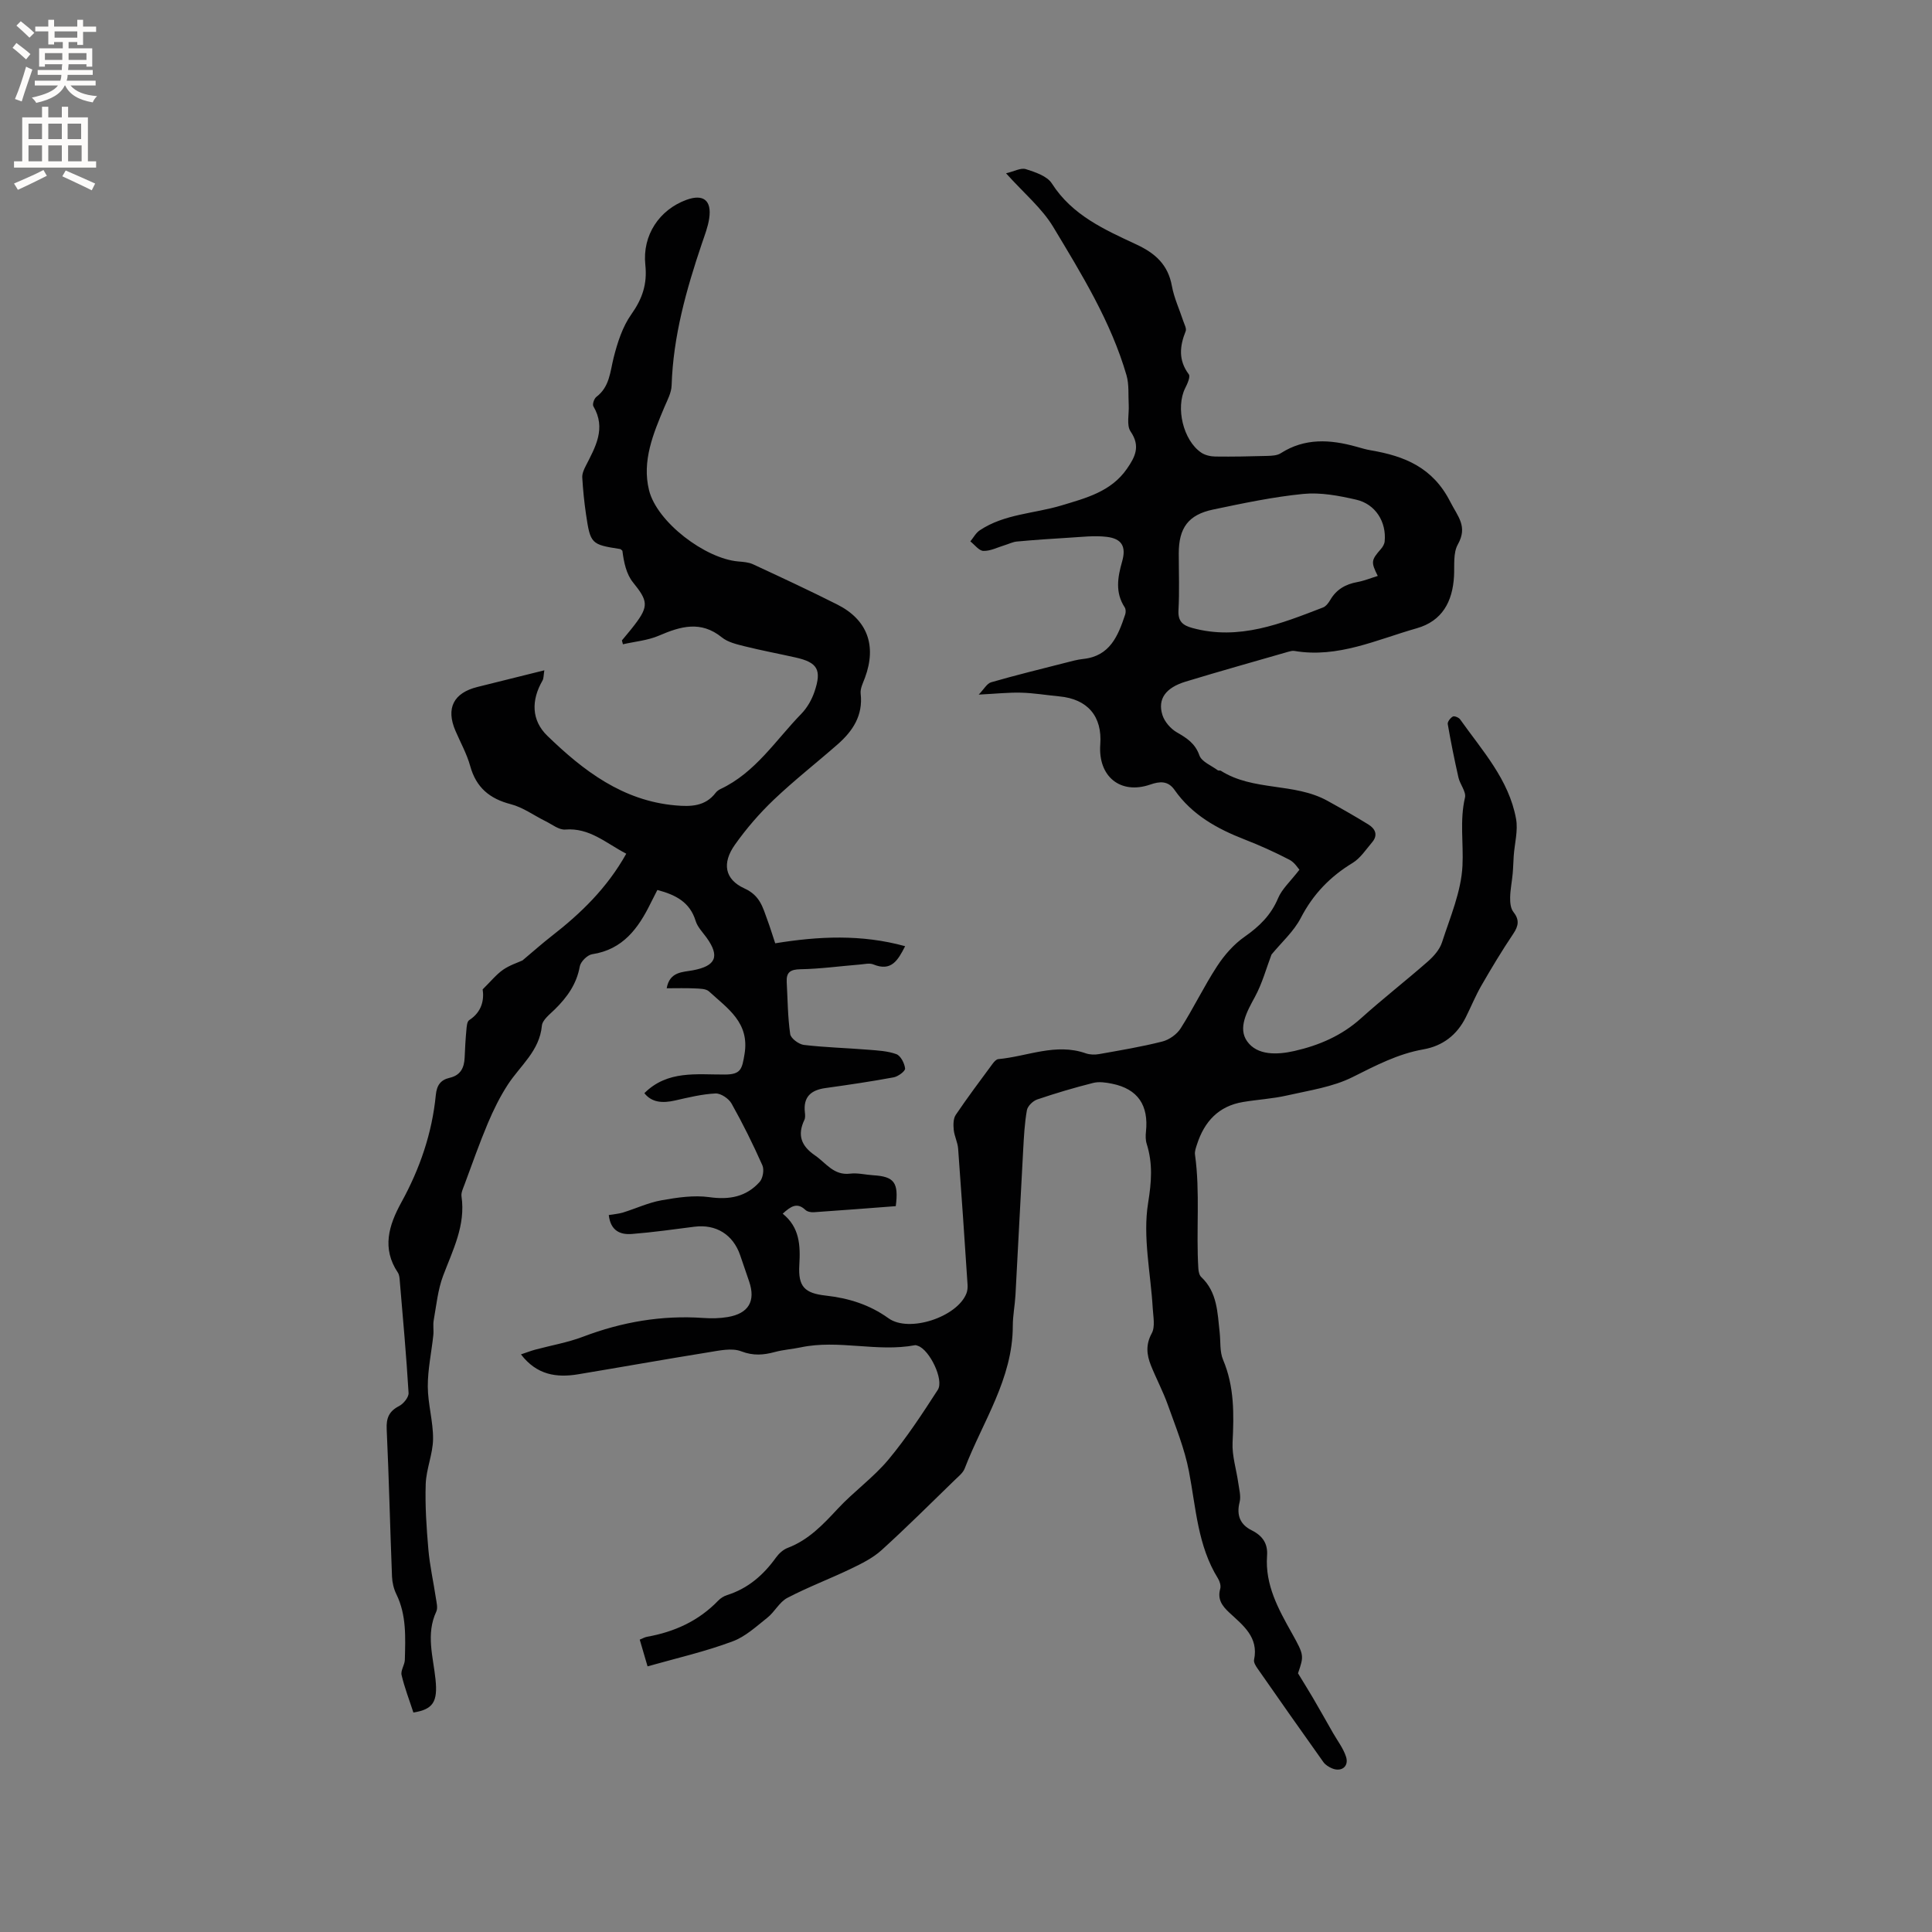 <svg enable-background="new 0 0 400 400" viewBox="0 0 400 400" xmlns="http://www.w3.org/2000/svg"><rect x="0" y="0" width="400" height="400" fill="#808080" stroke="none"/><path d="m134.07 345c-.64-2.17-1.1-3.76-1.62-5.53.59-.24 1.04-.51 1.51-.59 5.66-1.01 10.67-3.27 14.72-7.47.5-.52 1.19-.96 1.87-1.17 4.33-1.37 7.51-4.15 10.12-7.78.59-.82 1.48-1.63 2.4-1.98 4.33-1.64 7.32-4.82 10.38-8.11 3.3-3.55 7.36-6.44 10.46-10.14 3.78-4.53 7.04-9.51 10.25-14.48 1.34-2.08-1.72-8.3-4.1-9.1-.2-.07-.42-.17-.61-.14-7.87 1.48-15.82-1.22-23.69.45-1.75.37-3.57.48-5.3.95-2.38.64-4.49.83-7.01-.14-1.96-.75-4.57-.14-6.83.22-8.98 1.44-17.93 3.05-26.91 4.54-4.5.75-8.59.14-11.85-4.12 1.18-.39 2.04-.73 2.92-.97 3.3-.89 6.72-1.47 9.91-2.68 8.06-3.06 16.3-4.49 24.91-3.89 1.68.12 3.41.09 5.06-.19 4.34-.73 5.83-3.3 4.44-7.37-.61-1.8-1.23-3.61-1.85-5.41-1.47-4.31-5.02-6.49-9.48-5.92-4.3.55-8.61 1.16-12.93 1.5-2.38.19-4.42-.61-4.8-3.92 1.02-.17 2.03-.24 2.97-.53 2.66-.82 5.23-2.04 7.94-2.52 3.26-.58 6.69-1.1 9.92-.65 4.16.58 7.63-.07 10.4-3.15.68-.75.98-2.54.57-3.45-1.93-4.35-4.05-8.63-6.38-12.78-.58-1.03-2.22-2.14-3.32-2.09-2.82.14-5.63.83-8.4 1.46-2.56.58-4.8.43-6.33-1.52 4.79-4.78 10.81-3.83 16.66-3.86 3.33-.01 3.56-1.11 4.08-4.25 1.08-6.53-3.55-9.45-7.35-12.95-.64-.59-1.95-.58-2.96-.63-1.86-.09-3.74-.03-5.81-.03.62-3.49 3.34-3.32 5.43-3.72 4.75-.89 5.64-2.88 2.8-6.8-.81-1.11-1.86-2.18-2.24-3.44-1.19-3.87-4.12-5.39-7.92-6.39-.45.89-.92 1.79-1.37 2.7-2.56 5.22-5.75 9.63-12.12 10.6-1 .15-2.39 1.53-2.57 2.52-.65 3.65-2.61 6.38-5.15 8.88-1.04 1.03-2.59 2.19-2.7 3.41-.49 5.23-4.47 8.24-7.03 12.16-1.64 2.51-2.99 5.26-4.16 8.03-1.76 4.18-3.26 8.46-4.84 12.72-.29.78-.72 1.65-.61 2.41.88 6.01-1.8 11.11-3.81 16.45-1.09 2.89-1.39 6.09-1.94 9.17-.19 1.03.03 2.12-.09 3.17-.38 3.52-1.15 7.04-1.14 10.56.01 3.64 1.13 7.28 1.09 10.91-.04 3.1-1.41 6.18-1.52 9.29-.15 4.51.16 9.04.55 13.55.29 3.37 1.05 6.69 1.55 10.05.14.94.44 2.06.09 2.82-2.19 4.69-.64 9.37-.16 14.05.48 4.63-.5 6.2-4.58 6.85-.83-2.56-1.83-5.12-2.45-7.77-.22-.95.66-2.1.68-3.17.11-4.6.37-9.22-1.76-13.56-.54-1.1-.85-2.42-.9-3.65-.4-10.17-.63-20.35-1.1-30.51-.11-2.33.49-3.72 2.58-4.8.91-.47 2-1.82 1.95-2.71-.46-7.7-1.16-15.38-1.81-23.07-.05-.62-.08-1.35-.4-1.83-3.38-5.05-1.88-9.82.72-14.56 3.82-6.94 6.36-14.32 7.13-22.22.2-2.03 1-3.13 2.86-3.56 2.26-.52 3.02-2.07 3.11-4.19.08-1.91.18-3.81.36-5.71.06-.71.13-1.75.58-2.04 2.71-1.75 3.1-4.32 2.79-6.37 1.7-1.68 2.82-3.08 4.22-4.06 1.38-.96 3.07-1.49 4.02-1.93 2.25-1.89 4.08-3.52 6.02-5.03 6.04-4.7 11.47-9.92 15.47-17.07-4.26-2.22-7.59-5.41-12.64-5-1.29.1-2.71-1.06-4.03-1.71-2.42-1.19-4.69-2.88-7.24-3.54-4.4-1.14-7.17-3.46-8.4-7.9-.7-2.53-2.02-4.88-3.06-7.31-2-4.66-.39-7.83 4.55-9.06 4.49-1.11 8.98-2.23 13.86-3.45-.17 1.03-.12 1.68-.39 2.14-2.35 4.07-2.3 8.21 1.01 11.42 7.46 7.23 15.6 13.45 26.53 14.41 3.13.28 6.16.23 8.32-2.61.25-.33.63-.6 1-.78 7.24-3.4 11.42-10.12 16.74-15.58 1.21-1.24 2.16-2.92 2.72-4.57 1.55-4.56.63-6.07-3.94-7.09-3.51-.79-7.06-1.45-10.55-2.32-1.63-.41-3.44-.83-4.69-1.84-4.35-3.52-8.54-2.29-13.02-.36-2.32 1-4.96 1.22-7.46 1.79-.07-.27-.14-.53-.21-.8.88-1.08 1.8-2.13 2.64-3.24 2.97-3.88 2.72-4.98-.34-8.77-1.39-1.72-1.9-4.16-2.2-6.55-.16-.12-.3-.33-.48-.36-5.98-.93-6.15-1.06-7.06-7.24-.37-2.51-.62-5.05-.77-7.59-.04-.76.33-1.61.7-2.33 2.01-3.95 4.3-7.81 1.6-12.4-.24-.4.16-1.58.61-1.93 2.77-2.09 2.85-5.2 3.6-8.18.79-3.1 1.83-6.36 3.65-8.92 2.28-3.22 3.32-6.26 2.9-10.24-.65-6.17 2.93-11.42 8.5-13.46 3.51-1.28 5.28.09 4.72 3.85-.26 1.76-.93 3.47-1.51 5.18-3.23 9.56-5.95 19.21-6.27 29.41-.05 1.48-.85 2.97-1.46 4.39-2.34 5.54-4.72 11.24-3.21 17.3 1.66 6.62 11.63 14.13 18.43 14.73 1.05.09 2.17.16 3.1.59 5.84 2.71 11.69 5.43 17.44 8.33 6.25 3.15 8.18 8.51 5.74 15.13-.4 1.08-1.02 2.26-.9 3.32.52 4.53-1.64 7.76-4.79 10.52-4.38 3.84-8.99 7.44-13.2 11.45-2.96 2.82-5.69 5.98-8.05 9.32-2.68 3.78-2.15 7.16 1.98 9.04 3.24 1.47 3.79 3.92 4.75 6.53.55 1.48 1.01 3 1.62 4.83 8.95-1.46 17.86-1.9 26.9.6-1.5 2.92-2.85 5.31-6.59 3.77-.8-.33-1.87-.04-2.82.03-4.09.33-8.17.9-12.26.97-2.12.04-2.96.64-2.85 2.67.2 3.59.21 7.21.72 10.75.13.9 1.78 2.12 2.84 2.25 4.4.52 8.84.63 13.26.99 1.98.16 4.05.25 5.88.92.9.33 1.69 1.89 1.81 2.97.06.54-1.44 1.66-2.36 1.83-4.68.87-9.4 1.56-14.12 2.22-2.99.41-4.63 1.81-4.27 5.02.06.52.11 1.13-.1 1.57-1.5 3.14-.67 5.39 2.19 7.35 2.29 1.57 3.87 4.2 7.28 3.78 1.54-.19 3.16.23 4.74.33 4.38.26 5.34 1.48 4.71 6.4-5.62.43-11.3.87-16.98 1.26-.57.04-1.34-.11-1.73-.48-1.73-1.63-3.01-.75-4.7.78 3.52 2.83 3.68 6.58 3.44 10.63-.26 4.47 1.07 5.84 5.5 6.33 4.71.53 9.02 1.86 12.96 4.69 4.26 3.07 14.24-.26 16.14-5.15.22-.56.27-1.23.23-1.84-.62-9.38-1.25-18.76-1.95-28.14-.1-1.31-.78-2.57-.91-3.88-.1-1.02-.11-2.32.42-3.1 2.43-3.6 5.04-7.07 7.62-10.57.3-.41.76-.93 1.18-.97 6.02-.55 11.9-3.39 18.12-1.2.84.29 1.87.32 2.75.16 4.38-.78 8.78-1.51 13.08-2.6 1.44-.36 3.03-1.49 3.82-2.74 2.67-4.19 4.83-8.72 7.55-12.88 1.51-2.31 3.46-4.53 5.7-6.09 3.04-2.13 5.44-4.46 6.91-7.96.8-1.92 2.54-3.46 4.42-5.9-.25-.26-.98-1.51-2.07-2.07-3-1.56-6.1-2.96-9.26-4.19-5.71-2.22-10.91-5.1-14.52-10.26-1.36-1.94-3.06-1.8-5.05-1.11-6.16 2.12-10.82-1.67-10.33-8.32.43-5.82-2.63-9.39-8.47-9.94-2.64-.25-5.27-.7-7.91-.77-2.59-.07-5.19.22-8.79.4 1.09-1.12 1.7-2.3 2.57-2.55 5.08-1.47 10.22-2.72 15.34-4.03 1.23-.31 2.47-.67 3.72-.8 5.56-.58 7.23-4.8 8.7-9.21.15-.44.14-1.11-.1-1.47-2.01-3.07-1.47-6.23-.54-9.48.88-3.08-.02-4.74-3.18-5.12-2.58-.31-5.26.03-7.88.18-3.58.21-7.16.46-10.74.79-.85.08-1.68.51-2.52.76-1.46.44-2.94 1.22-4.39 1.18-.92-.02-1.81-1.27-2.71-1.97.64-.78 1.15-1.77 1.96-2.3 5.1-3.4 11.26-3.44 16.89-5.14 5.07-1.53 10.27-2.84 13.56-7.58 1.69-2.44 2.87-4.67.77-7.73-.89-1.3-.29-3.63-.39-5.48-.12-2.06.1-4.23-.46-6.17-3.23-11.1-9.27-20.89-15.15-30.67-2.35-3.92-6.09-7.01-9.79-11.14 1.67-.39 3.06-1.19 4.1-.86 1.95.62 4.41 1.43 5.39 2.97 4.21 6.59 10.91 9.55 17.49 12.62 3.93 1.83 6.56 4.19 7.36 8.61.45 2.47 1.56 4.83 2.35 7.24.23.7.72 1.56.5 2.11-1.25 3.12-1.54 6.01.65 8.93.37.5-.3 1.97-.75 2.86-2.01 4.03-.42 10.81 3.32 13.35.8.54 1.94.8 2.92.81 3.6.05 7.21-.03 10.81-.13.92-.03 2-.08 2.73-.55 4.99-3.2 10.24-2.86 15.61-1.37 1.02.28 2.04.6 3.08.77 6.98 1.19 12.8 3.56 16.39 10.61 1.6 3.14 3.68 5.13 1.59 8.87-1 1.78-.67 4.34-.79 6.56-.29 5.26-2.43 9.3-7.73 10.8-8.28 2.35-16.3 6.22-25.31 4.69-.39-.07-.84.05-1.24.16-7.1 2.05-14.22 4.04-21.28 6.19-4.15 1.26-5.84 3.6-4.82 6.89.43 1.4 1.7 2.87 2.99 3.61 2.08 1.2 3.79 2.28 4.68 4.79.47 1.31 2.47 2.08 3.8 3.07.15.11.46-.01.62.09 6.74 4.28 15.21 2.43 22.07 6.22 2.86 1.58 5.71 3.19 8.49 4.91 1.43.88 2.04 2.19.77 3.69-1.28 1.5-2.43 3.3-4.05 4.28-4.66 2.83-8.17 6.47-10.71 11.37-1.46 2.82-4 5.07-6.07 7.59-1.06 2.78-1.91 5.97-3.44 8.78-1.65 3.02-3.56 6.45-1.6 9.19 2.1 2.95 6.22 2.8 9.76 2 5.12-1.16 9.81-3.17 13.81-6.77 4.49-4.04 9.27-7.76 13.81-11.74 1.23-1.08 2.48-2.48 2.96-3.98 1.69-5.23 3.98-10.51 4.24-15.87.23-4.66-.59-9.38.52-14.11.28-1.2-1.02-2.71-1.35-4.14-.83-3.67-1.58-7.37-2.22-11.08-.08-.47.55-1.28 1.06-1.56.31-.17 1.23.2 1.51.6 4.58 6.46 10.09 12.45 11.57 20.57.45 2.45-.3 5.11-.48 7.68-.09 1.24-.1 2.49-.22 3.73-.15 1.63-.49 3.25-.52 4.87-.02 1.01.08 2.26.66 2.99 1.3 1.64 1.09 2.89-.02 4.55-2.34 3.48-4.51 7.09-6.6 10.72-1.21 2.1-2.13 4.37-3.22 6.55-1.82 3.66-4.77 5.94-8.78 6.65-5.3.93-9.9 3.36-14.66 5.74-4.14 2.07-9 2.76-13.6 3.81-2.98.68-6.08.84-9.1 1.35-5.04.84-7.98 4.04-9.5 8.73-.23.7-.52 1.47-.43 2.15 1.1 7.86.2 15.78.7 23.65.04.59.2 1.34.59 1.7 3.35 3.16 3.36 7.38 3.82 11.48.21 1.89-.01 3.97.7 5.65 2.36 5.57 2.26 11.28 1.97 17.14-.13 2.76.79 5.57 1.18 8.36.18 1.32.59 2.75.28 3.97-.7 2.72.13 4.67 2.49 5.84 2.28 1.14 3.38 2.76 3.19 5.28-.43 6.03 2.33 11.01 5.14 16.02 2.59 4.63 2.49 4.69 1.27 8.31 1.27 2.09 2.18 3.54 3.05 5.02 1.42 2.44 2.81 4.89 4.2 7.34.93 1.62 2.12 3.16 2.69 4.91.65 2.01-.95 3.23-2.9 2.41-.66-.28-1.37-.72-1.78-1.29-4.6-6.45-9.15-12.94-13.68-19.44-.35-.5-.79-1.22-.68-1.74.99-4.7-2.29-7.14-5.12-9.77-1.49-1.39-2.51-2.76-1.88-4.96.17-.61-.1-1.51-.46-2.1-4.23-6.8-4.56-14.61-6.02-22.18-.9-4.71-2.76-9.25-4.38-13.8-.99-2.78-2.4-5.41-3.5-8.16-.87-2.19-1.11-4.28.18-6.64.74-1.37.3-3.45.2-5.2-.42-7.27-2.09-14.73-.96-21.75.71-4.41 1-8.17-.29-12.27-.25-.78-.24-1.7-.15-2.53.57-5.39-1.62-8.83-7.03-9.92-1.27-.26-2.69-.47-3.91-.16-3.9.98-7.76 2.13-11.57 3.42-.89.3-1.98 1.36-2.14 2.22-.48 2.7-.62 5.46-.77 8.21-.56 10.03-1.05 20.07-1.6 30.1-.12 2.12-.55 4.22-.55 6.33 0 10.98-6.23 19.84-9.96 29.54-.35.92-1.29 1.65-2.04 2.38-5.02 4.87-9.98 9.82-15.16 14.52-1.81 1.64-4.12 2.79-6.35 3.86-4.35 2.09-8.9 3.8-13.18 6.04-1.64.86-2.61 2.9-4.13 4.1-2.29 1.81-4.57 3.95-7.23 4.91-5.54 2.08-11.43 3.43-17.57 5.16zm151.18-225.76c-1.44-2.89-1.37-3.26.65-5.57.38-.43.73-1.03.78-1.58.39-4.02-1.88-7.72-5.9-8.64-3.56-.82-7.35-1.54-10.94-1.19-6.28.62-12.51 1.94-18.7 3.24-5.14 1.08-7.09 3.83-7.09 9.08 0 3.92.16 7.84-.06 11.75-.13 2.31.87 3.14 2.88 3.69 9.67 2.64 18.35-.9 27.05-4.25.62-.24 1.14-.96 1.51-1.58 1.27-2.17 3.17-3.24 5.59-3.68 1.43-.26 2.8-.83 4.23-1.27z" fill="#010102"/><g fill="#fcfbfa"><path d="m2.6 9.9.8-1c.9.7 1.9 1.4 2.9 2.3l-.9 1.1c-1.1-1-2-1.8-2.8-2.4zm.5 10.6c.9-2.1 1.6-4.3 2.3-6.7.4.2.8.4 1.3.6-.7 2.1-1.5 4.3-2.2 6.6zm.3-15.2.9-.9c1 .8 2 1.6 2.8 2.4l-1 1c-.9-.9-1.8-1.7-2.7-2.5zm12.6-1.2h1.2v1.4h2.7v1.1h-2.7v2.7h-1.2v-.6h-1.8v1.3h4.9v3.8h-1.2v-.5h-3.7c0 .4-.1.9-.1 1.2h5.1v1h-5.2c0 .5-.1.9-.2 1.2h6v1h-5.2c1.1 1.3 2.9 2 5.5 2.2-.4.4-.7.8-.9 1.3-2.9-.5-4.8-1.6-5.7-3.5h-.1c-.8 1.7-2.7 2.9-5.9 3.6-.2-.4-.6-.8-.9-1.1 2.8-.6 4.6-1.4 5.4-2.5h-4.8v-1h5.3c.1-.3.2-.7.2-1.2h-4.9v-1h5c0-.4 0-.8.1-1.2h-3.6v.5h-1.2v-3.8h4.9v-1.3h-1.8v.5h-1.2v-2.7h-2.7v-1h2.7v-1.4h1.2v1.4h4.8zm-6.7 8.3h3.6c0-.4 0-.9 0-1.4h-3.6zm1.9-4.6h4.8v-1.3h-4.7v1.3zm6.7 3.2h-3.7v1.4h3.7z"/><path d="m8.7 22.1h1.3v2.2h2.8v-2.2h1.3v2.2h4.1v9.1h1.7v1.3h-17v-1.3h1.7v-9.1h4.1zm.3 13.1.7 1.2c-1.8.9-3.8 1.9-6 2.9-.2-.4-.5-.8-.8-1.3 2.3-1 4.4-1.9 6.1-2.8zm-3.1-6.4h2.8v-3.2h-2.8zm0 4.6h2.8v-3.3h-2.8zm4.1-4.6h2.8v-3.2h-2.8zm0 4.6h2.8v-3.3h-2.8zm3.6 1.9c2.1.9 4.1 1.8 6.1 2.7l-.7 1.4c-2.2-1.1-4.2-2-6.1-2.9zm3.2-9.7h-2.8v3.2h2.8zm-2.7 7.8h2.8v-3.3h-2.8z"/></g></svg>